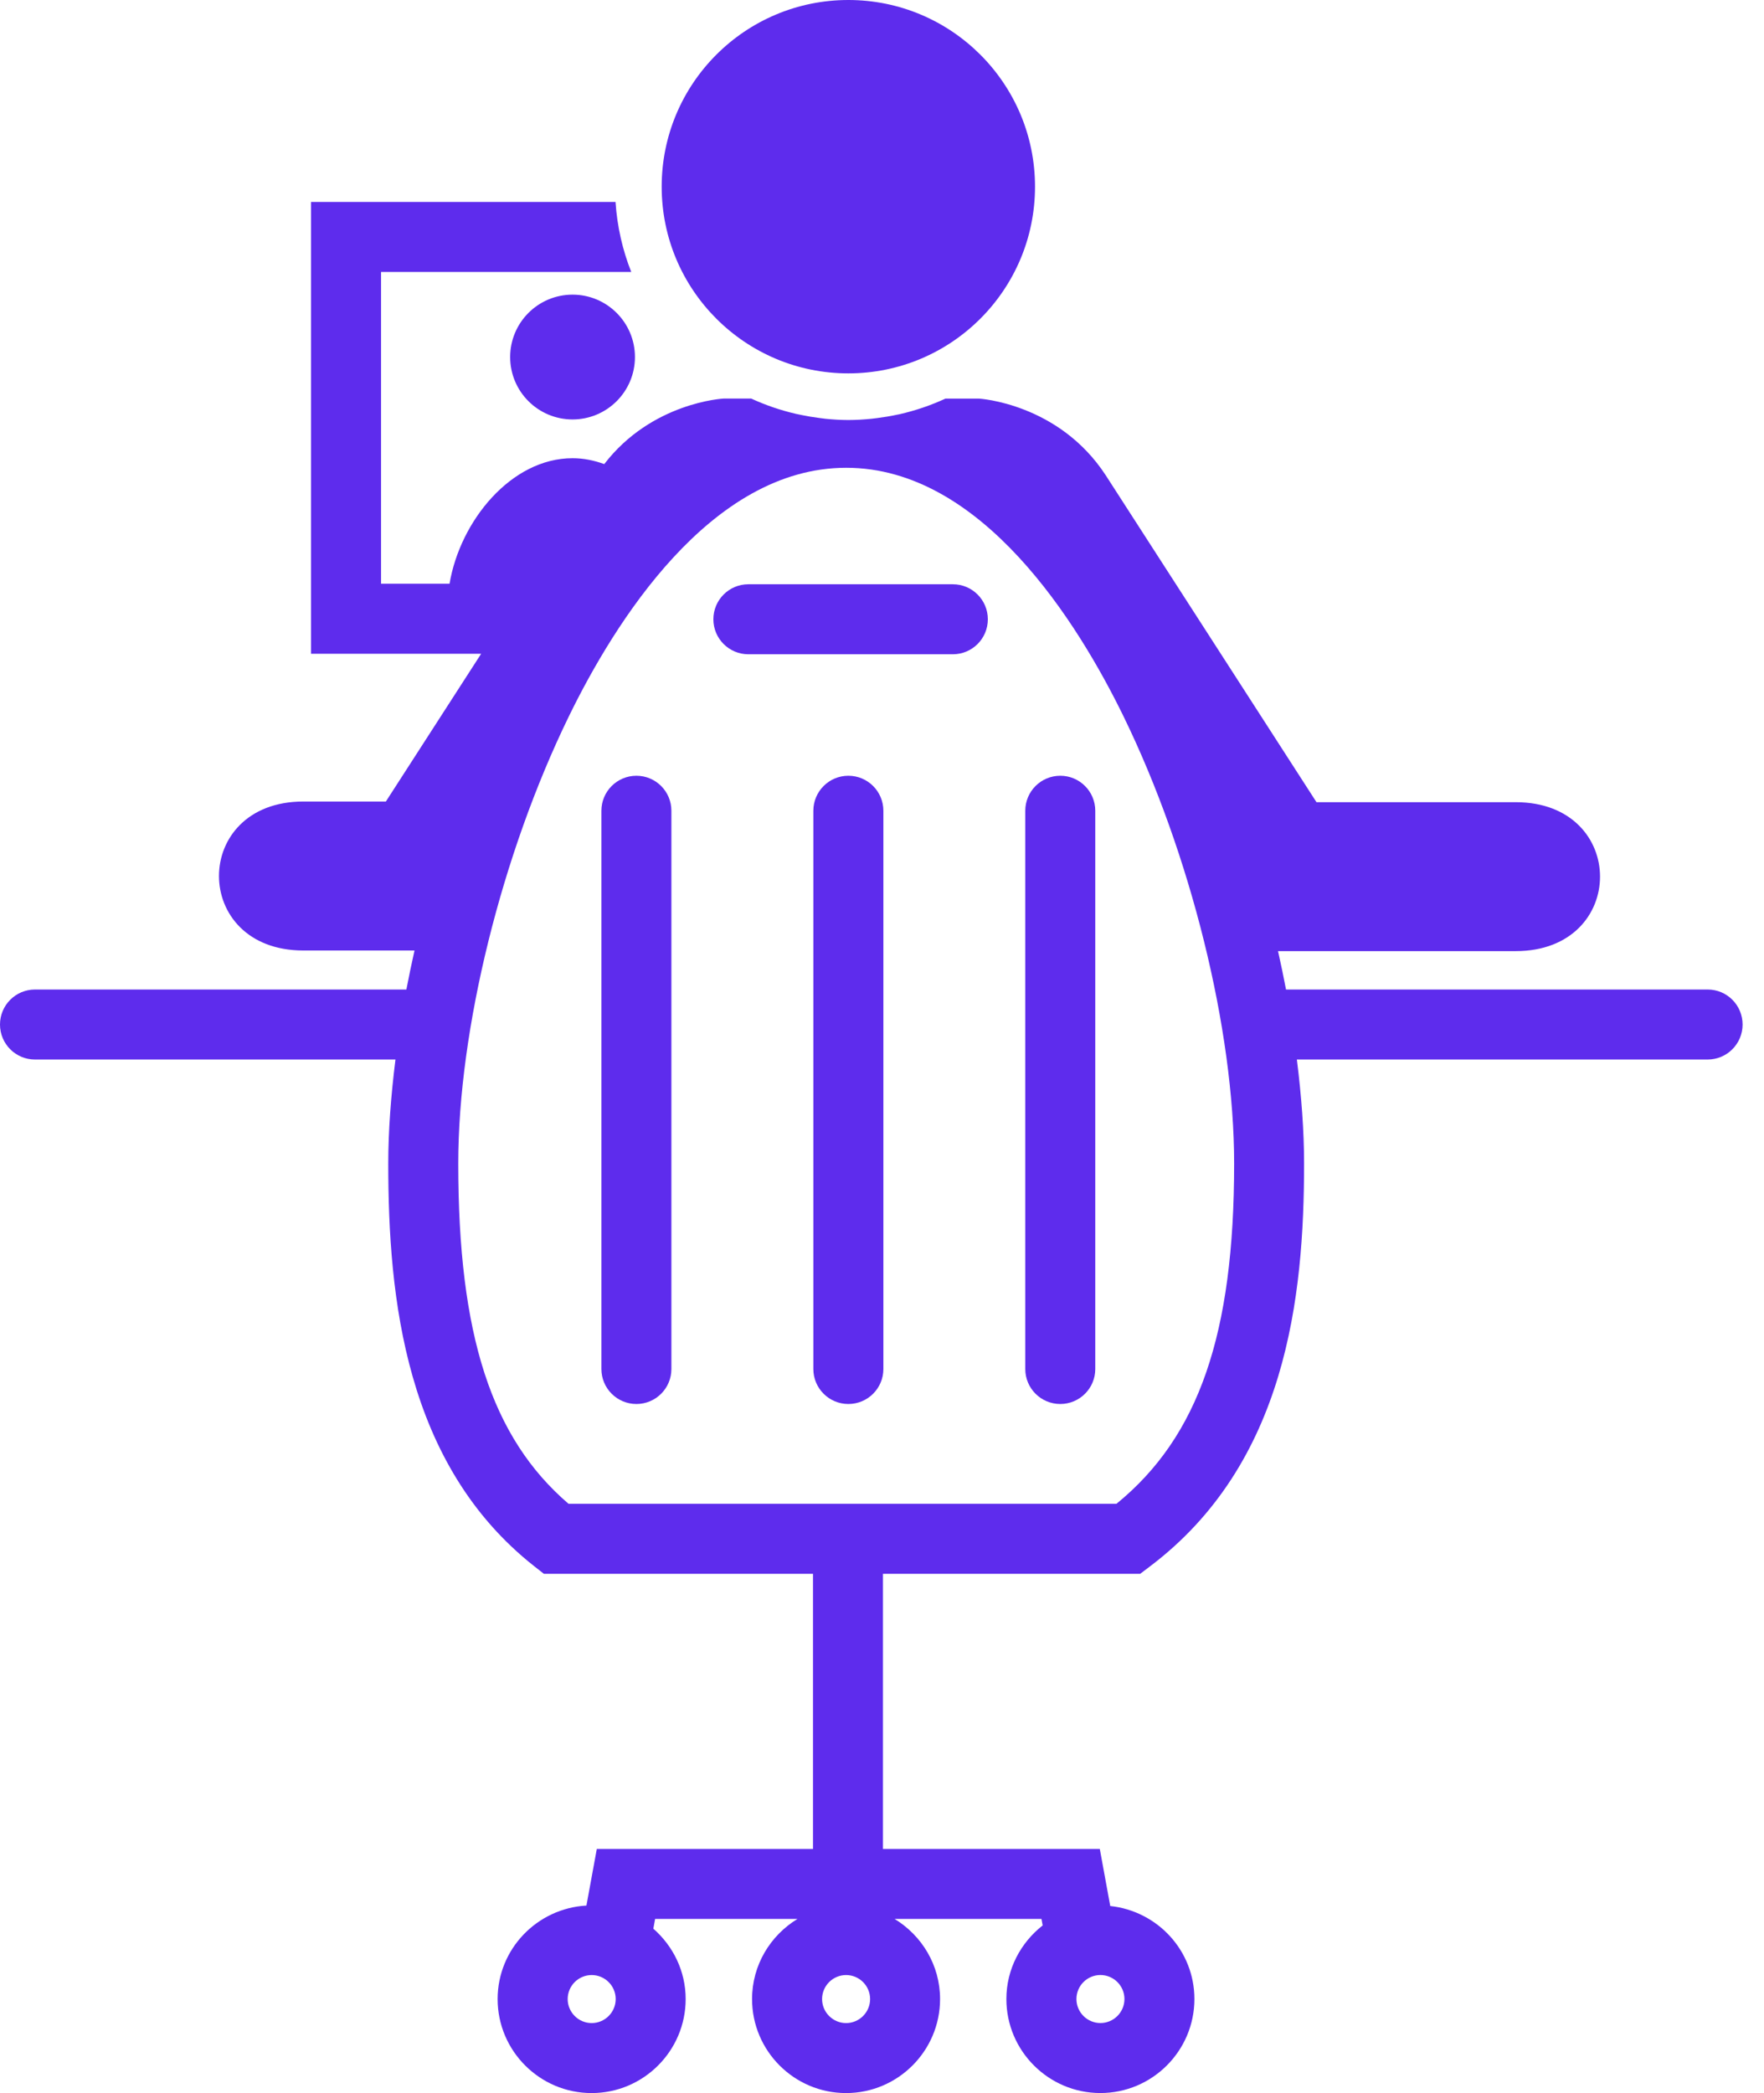 <svg width="59" height="70" viewBox="0 0 59 70" fill="none" xmlns="http://www.w3.org/2000/svg">
<path d="M19.15 14.028C20.302 14.028 21.237 13.094 21.237 11.941C21.237 10.789 20.302 9.854 19.15 9.854C17.997 9.854 17.063 10.789 17.063 11.941C17.063 13.094 17.997 14.028 19.15 14.028Z" fill="#5e2ced"/>
<path d="M57.115 33.093H43.013C42.932 32.667 42.842 32.239 42.746 31.809H50.695C54.456 31.809 54.456 26.828 50.695 26.828H44.032L36.988 15.903C35.413 13.481 32.742 13.331 32.742 13.331H31.622C31.133 13.556 30.619 13.732 30.083 13.854C30.056 13.86 30.027 13.865 30 13.87C29.783 13.917 29.562 13.953 29.339 13.982C29.275 13.99 29.212 13.998 29.147 14.005C28.892 14.03 28.636 14.047 28.374 14.047C28.114 14.047 27.859 14.03 27.607 14.005C27.531 13.997 27.456 13.987 27.382 13.976C27.193 13.952 27.005 13.92 26.82 13.882C26.754 13.869 26.688 13.857 26.622 13.841C26.102 13.72 25.602 13.549 25.127 13.33H24.198C24.198 13.33 21.802 13.449 20.21 15.521C19.871 15.398 19.517 15.324 19.15 15.324C17.093 15.324 15.386 17.429 15.036 19.522H12.745V9.095H21.113C20.822 8.362 20.642 7.575 20.587 6.754H10.402V21.864H16.093L12.906 26.806H10.145C6.384 26.806 6.384 31.788 10.145 31.788H13.864C13.766 32.225 13.675 32.66 13.592 33.093H1.171C0.524 33.093 0 33.617 0 34.264C0 34.911 0.524 35.435 1.171 35.435H13.227C13.076 36.645 12.986 37.82 12.986 38.911C12.986 43.393 13.542 48.975 17.873 52.384L18.191 52.634H27.192V61.836H19.961L19.614 63.729C17.963 63.822 16.644 65.182 16.644 66.856C16.644 68.59 18.055 70 19.788 70C21.521 70 22.933 68.589 22.933 66.856C22.933 65.915 22.509 65.079 21.852 64.502L21.911 64.177H26.672C25.765 64.73 25.154 65.719 25.154 66.856C25.154 68.59 26.564 70 28.298 70C30.031 70 31.442 68.589 31.442 66.856C31.442 65.719 30.83 64.73 29.923 64.177H34.834L34.874 64.393C34.141 64.969 33.66 65.853 33.66 66.855C33.66 68.589 35.071 69.999 36.804 69.999C38.538 69.999 39.949 68.588 39.949 66.855C39.949 65.234 38.712 63.912 37.134 63.744L36.785 61.836H29.532V52.634H38.135L38.447 52.398C43.03 48.946 43.617 43.376 43.617 38.911C43.617 37.82 43.528 36.645 43.376 35.435H57.113C57.759 35.435 58.284 34.911 58.284 34.264C58.284 33.617 57.762 33.093 57.115 33.093ZM19.79 67.659C19.347 67.659 18.987 67.298 18.987 66.856C18.987 66.413 19.347 66.053 19.79 66.053C20.232 66.053 20.593 66.413 20.593 66.856C20.593 67.298 20.232 67.659 19.79 67.659ZM36.806 66.052C37.248 66.052 37.609 66.412 37.609 66.855C37.609 67.297 37.248 67.658 36.806 67.658C36.363 67.658 36.003 67.297 36.003 66.855C36.003 66.412 36.363 66.052 36.806 66.052ZM28.299 67.659C27.857 67.659 27.496 67.298 27.496 66.856C27.496 66.413 27.857 66.053 28.299 66.053C28.742 66.053 29.102 66.413 29.102 66.856C29.102 67.298 28.742 67.659 28.299 67.659ZM37.341 50.293H19.016C16.435 48.079 15.327 44.642 15.327 38.911C15.327 34.433 16.78 28.561 19.029 23.953C20.543 20.849 23.761 15.644 28.303 15.644C32.844 15.644 36.061 20.849 37.576 23.953C39.825 28.561 41.278 34.432 41.278 38.911C41.278 44.612 40.097 48.048 37.341 50.293Z" fill="#5e2ced"/>
<path d="M28.374 12.487C31.822 12.487 34.618 9.691 34.618 6.243C34.618 2.795 31.822 0 28.374 0C24.926 0 22.131 2.795 22.131 6.243C22.131 9.691 24.926 12.487 28.374 12.487Z" fill="#5e2ced"/>
<path d="M21.286 46.955C20.64 46.955 20.115 46.431 20.115 45.785V27.115C20.115 26.468 20.64 25.944 21.286 25.944C21.932 25.944 22.456 26.468 22.456 27.115V45.785C22.456 46.431 21.932 46.955 21.286 46.955Z" fill="#5e2ced"/>
<path d="M28.375 46.955C27.729 46.955 27.204 46.431 27.204 45.785V27.115C27.204 26.468 27.729 25.944 28.375 25.944C29.021 25.944 29.546 26.468 29.546 27.115V45.785C29.546 46.431 29.021 46.955 28.375 46.955Z" fill="#5e2ced"/>
<path d="M35.463 46.955C34.817 46.955 34.292 46.431 34.292 45.785V27.115C34.292 26.468 34.817 25.944 35.463 25.944C36.109 25.944 36.633 26.468 36.633 27.115V45.785C36.633 46.431 36.109 46.955 35.463 46.955Z" fill="#5e2ced"/>
<path d="M31.87 21.881H25.03C24.384 21.881 23.86 21.358 23.86 20.711C23.86 20.064 24.384 19.54 25.03 19.54H31.87C32.516 19.54 33.04 20.064 33.04 20.711C33.04 21.358 32.516 21.881 31.87 21.881Z" fill="#5e2ced"/>
</svg>
